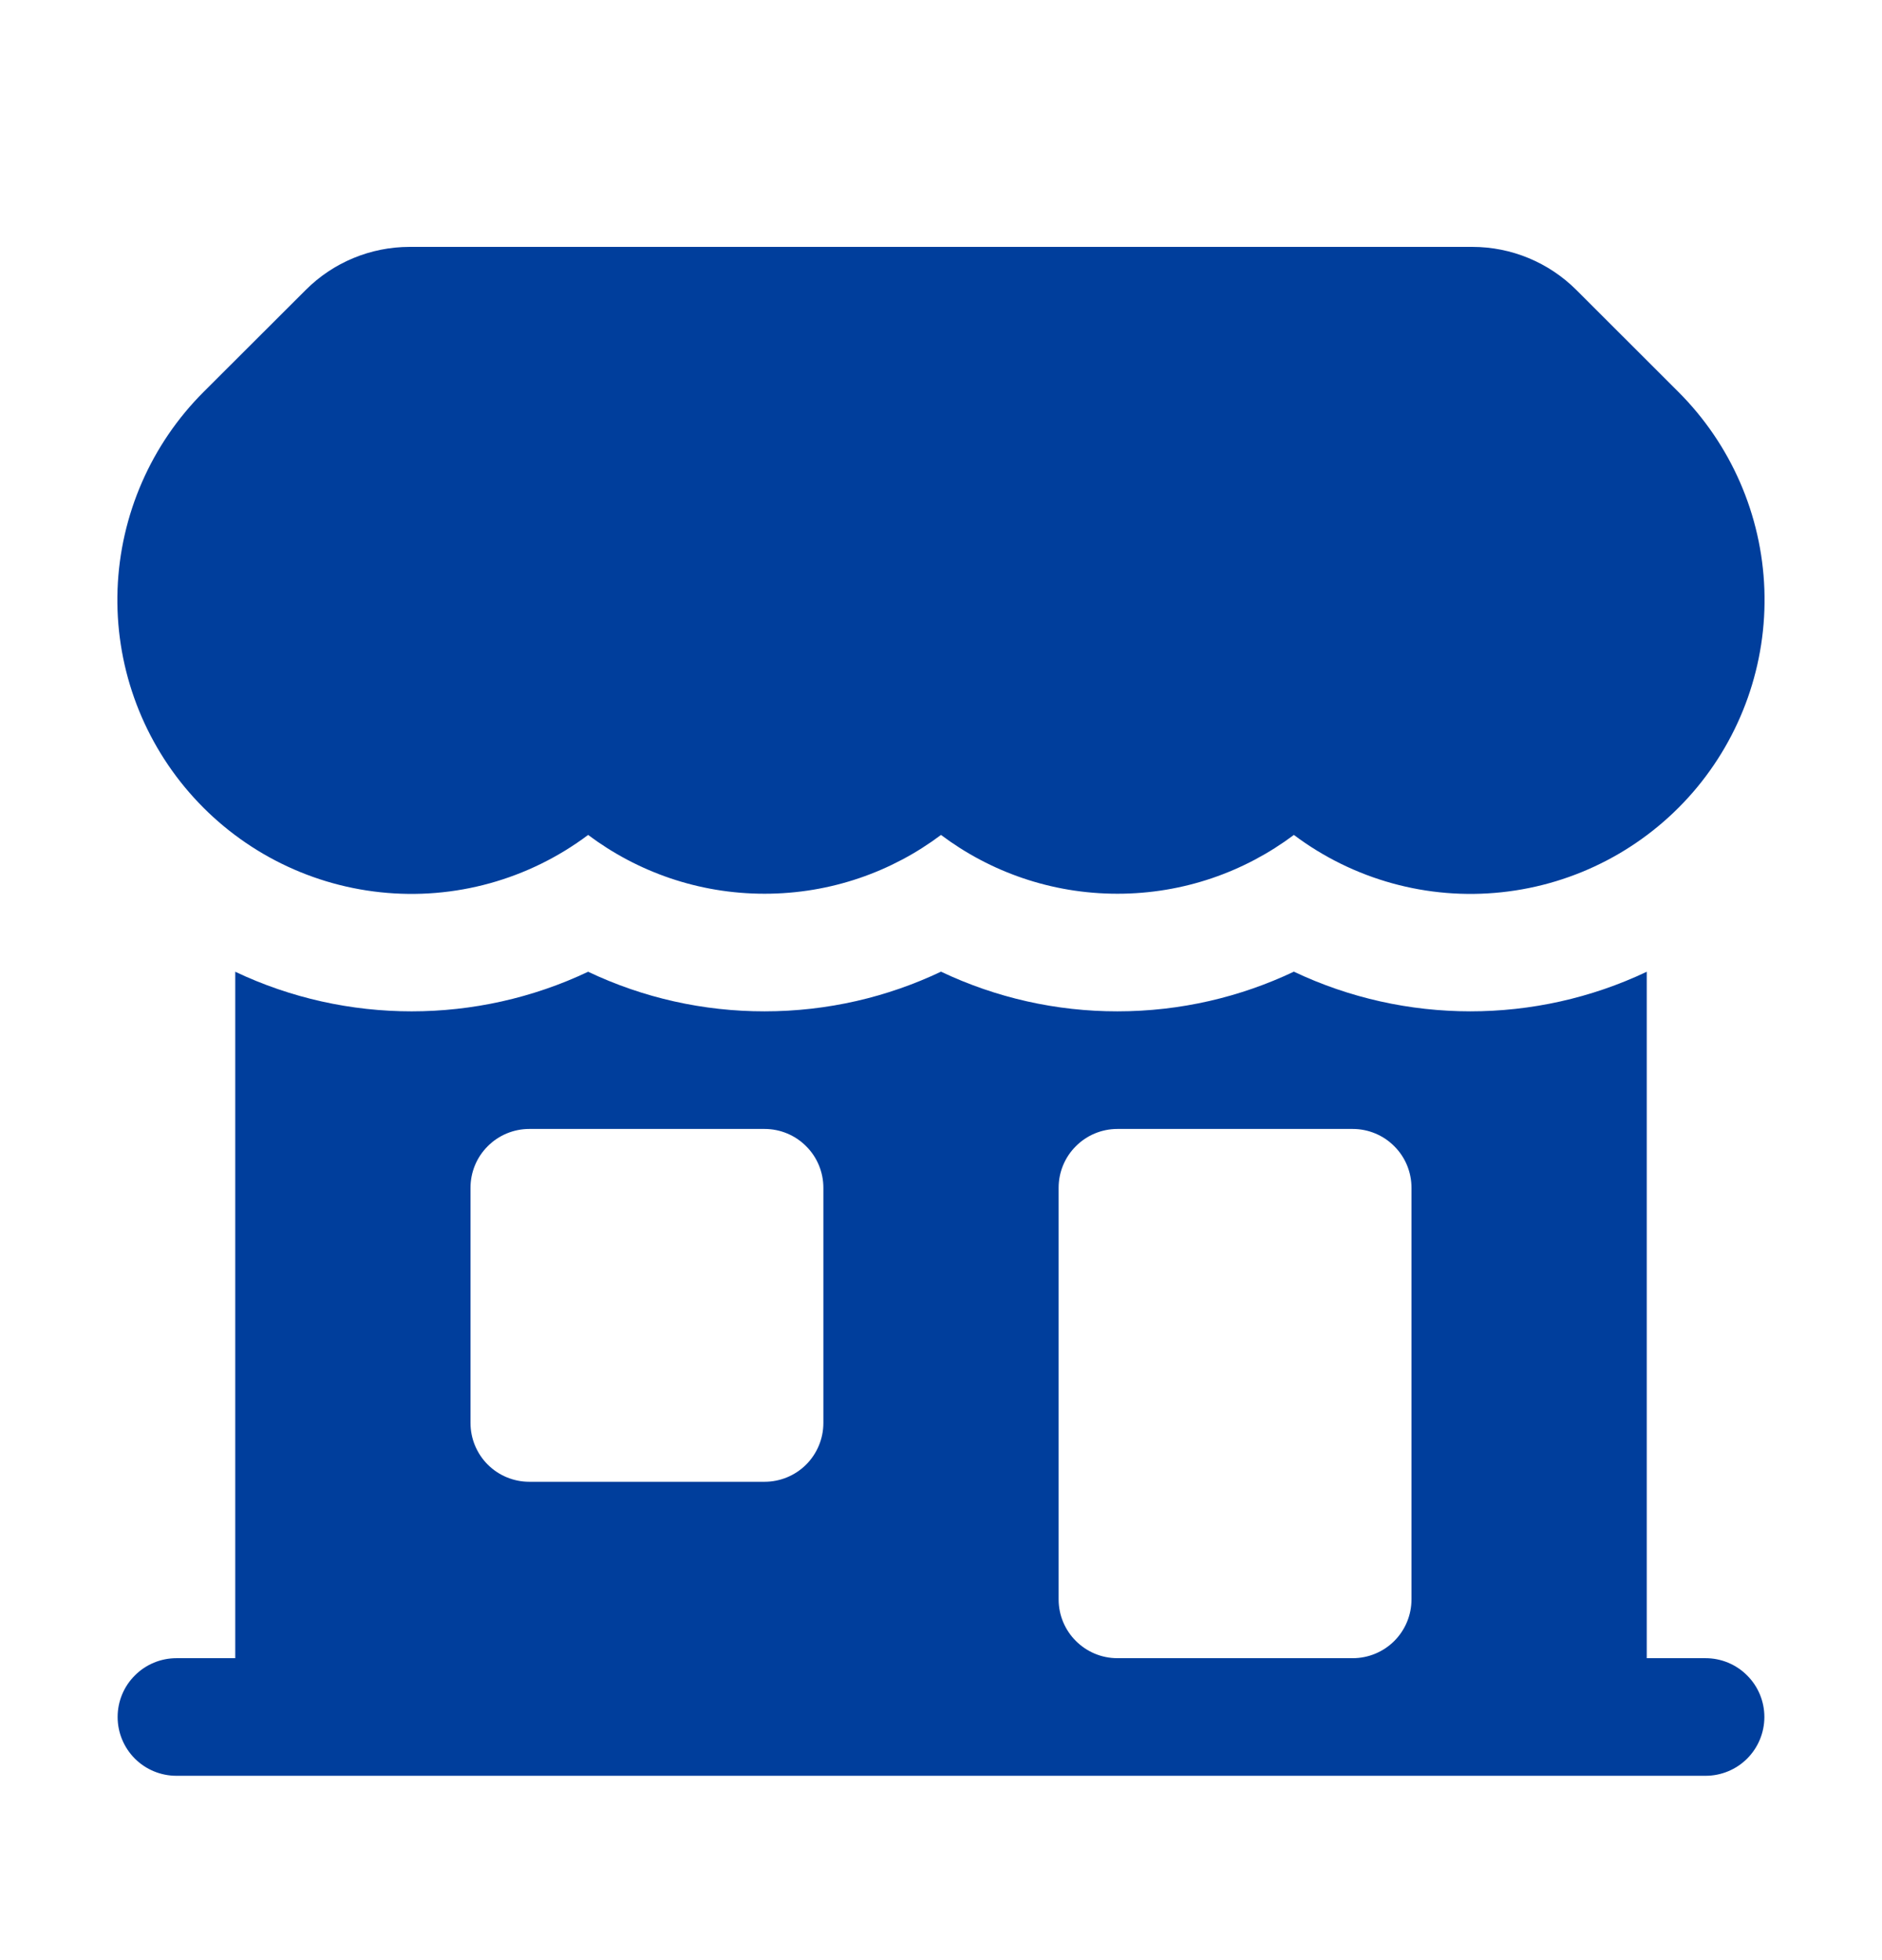 <svg width="24" height="25" viewBox="0 0 24 25" fill="none" xmlns="http://www.w3.org/2000/svg">
<path d="M5.223 3.149C4.726 3.149 4.249 3.347 3.898 3.699L2.598 4.997C1.926 5.668 1.534 6.568 1.499 7.517C1.465 8.465 1.792 9.391 2.414 10.108C3.036 10.825 3.907 11.28 4.851 11.38C5.794 11.481 6.741 11.219 7.5 10.649C8.127 11.119 8.906 11.399 9.75 11.399C10.594 11.399 11.374 11.119 12 10.649C12.626 11.119 13.406 11.399 14.25 11.399C15.094 11.399 15.873 11.119 16.5 10.649C17.259 11.219 18.205 11.481 19.149 11.38C20.093 11.28 20.964 10.825 21.586 10.108C22.207 9.391 22.534 8.465 22.5 7.517C22.466 6.568 22.074 5.668 21.402 4.997L20.102 3.698C19.75 3.347 19.274 3.149 18.777 3.149H5.223Z" fill="#003E9C"/>
<path fill-rule="evenodd" clip-rule="evenodd" d="M3 21.149V12.394C4.42 13.068 6.08 13.067 7.5 12.394C8.203 12.728 8.972 12.9 9.75 12.899C10.554 12.899 11.318 12.717 12 12.393C12.703 12.727 13.472 12.9 14.25 12.899C15.054 12.899 15.817 12.717 16.5 12.393C17.92 13.067 19.58 13.068 21 12.394V21.149H21.75C21.949 21.149 22.14 21.228 22.28 21.369C22.421 21.509 22.5 21.7 22.5 21.899C22.5 22.098 22.421 22.289 22.28 22.43C22.14 22.57 21.949 22.649 21.75 22.649H2.25C2.051 22.649 1.86 22.57 1.72 22.43C1.579 22.289 1.5 22.098 1.5 21.899C1.5 21.7 1.579 21.509 1.72 21.369C1.86 21.228 2.051 21.149 2.25 21.149H3ZM6 15.149C6 14.95 6.079 14.759 6.22 14.619C6.36 14.478 6.551 14.399 6.75 14.399H9.75C9.949 14.399 10.14 14.478 10.28 14.619C10.421 14.759 10.5 14.95 10.5 15.149V18.149C10.5 18.348 10.421 18.539 10.28 18.68C10.14 18.82 9.949 18.899 9.75 18.899H6.75C6.551 18.899 6.36 18.82 6.22 18.68C6.079 18.539 6 18.348 6 18.149V15.149ZM14.25 14.399C14.051 14.399 13.86 14.478 13.72 14.619C13.579 14.759 13.5 14.95 13.5 15.149V20.399C13.5 20.813 13.836 21.149 14.25 21.149H17.25C17.449 21.149 17.64 21.07 17.78 20.93C17.921 20.789 18 20.598 18 20.399V15.149C18 14.95 17.921 14.759 17.78 14.619C17.64 14.478 17.449 14.399 17.25 14.399H14.25Z" fill="#003E9C"/>
</svg>
